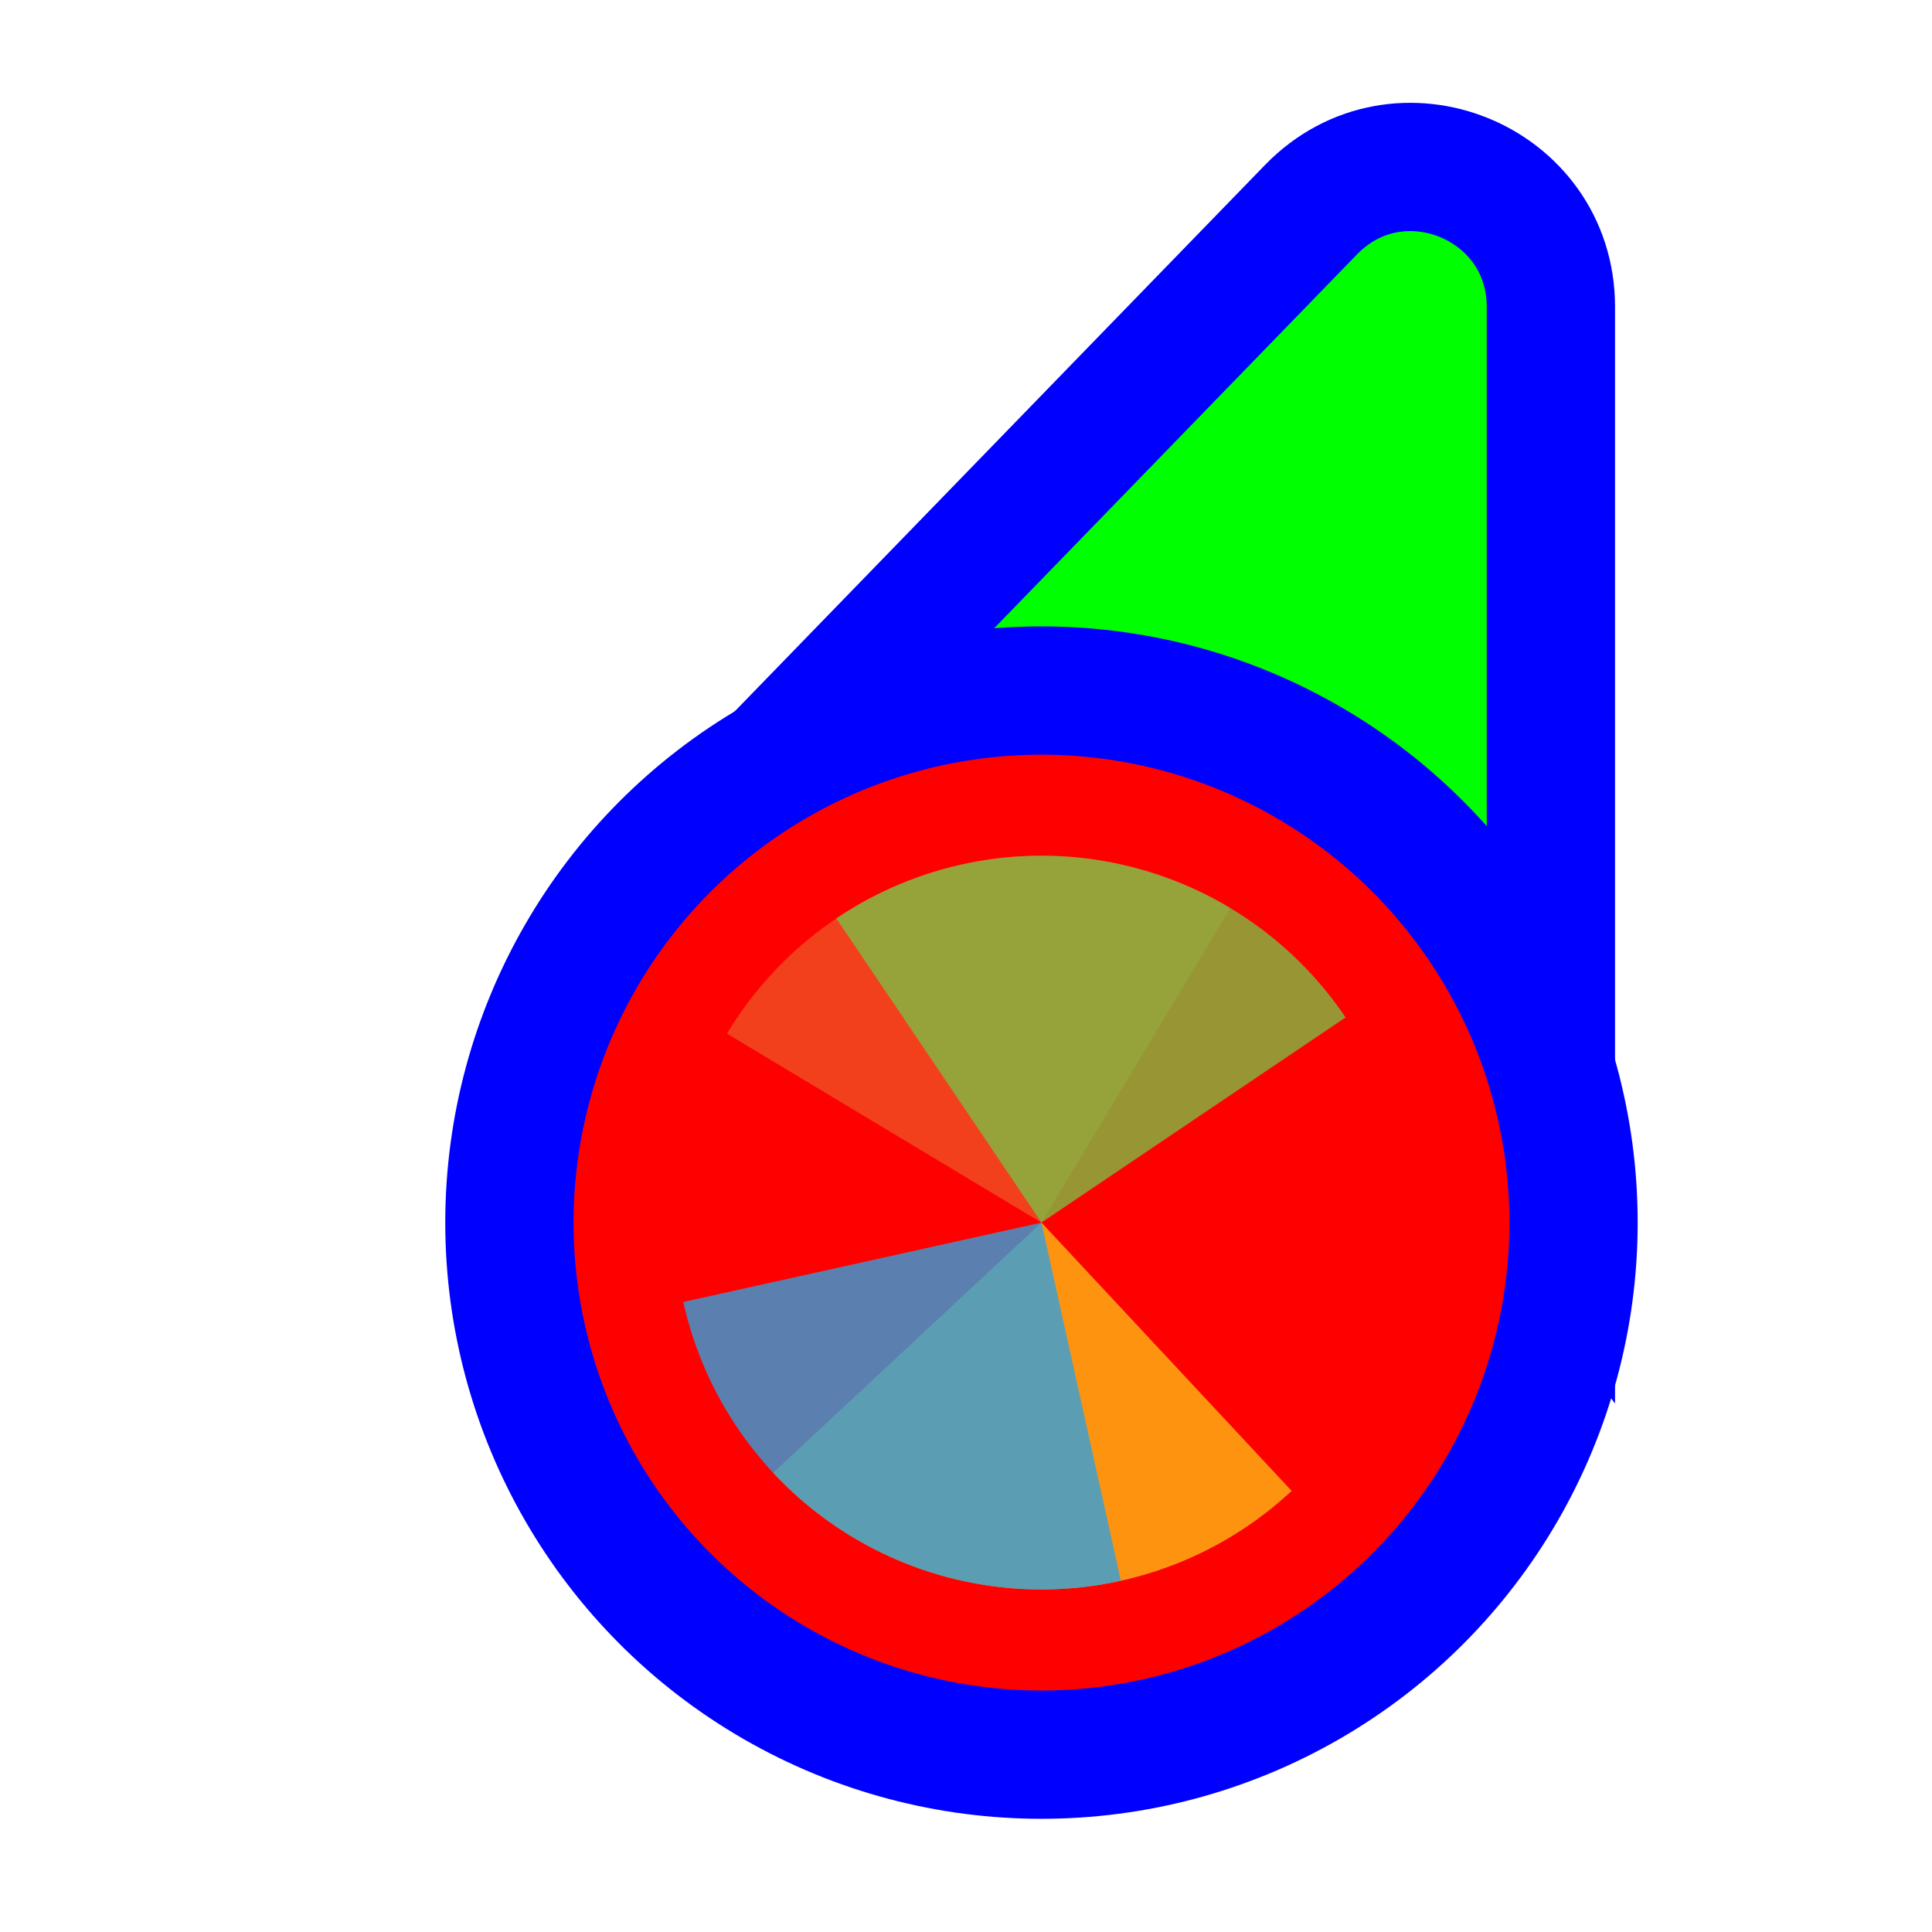 <svg width="256" height="256" viewBox="0 0 256 256" fill="none" xmlns="http://www.w3.org/2000/svg">
<path d="M114.731 109.497L93.87 110.056L108.404 95.08L173.724 27.777C185.296 15.854 205.5 24.046 205.5 40.662L205.5 134.895L205.5 160.434L190.195 139.989L166.335 108.115L114.731 109.497Z" fill="#00FF00" stroke="#0000FF" stroke-width="17"/>
<circle cx="62" cy="62" r="70.5" transform="matrix(-1 0 0 1 200 100)" fill="#FF0000" stroke="#0000FF" stroke-width="17"/>
<path d="M96.332 136.963L138 161.999L163.037 120.33C157.565 117.042 151.499 114.864 145.186 113.921C138.872 112.977 132.434 113.286 126.24 114.83C120.046 116.375 114.217 119.124 109.085 122.921C103.953 126.718 99.62 131.489 96.332 136.961L96.332 136.963Z" fill="#F05024" fill-opacity="0.8"/>
<path d="M102.447 195.153L138 162L171.153 197.552C166.484 201.906 161.004 205.297 155.024 207.533C149.045 209.769 142.683 210.805 136.303 210.582C129.923 210.359 123.65 208.882 117.841 206.234C112.032 203.587 106.801 199.821 102.448 195.152L102.447 195.153Z" fill="#FCB813" fill-opacity="0.8"/>
<path d="M110.817 121.698L138 161.999L178.301 134.816C174.731 129.524 170.154 124.986 164.831 121.463C159.507 117.939 153.542 115.499 147.276 114.28C141.009 113.062 134.564 113.09 128.309 114.363C122.053 115.636 116.109 118.128 110.817 121.698Z" fill="#7EBA41" fill-opacity="0.8"/>
<path d="M90.541 172.521L138 162L148.521 209.459C142.289 210.841 135.845 210.981 129.559 209.873C123.272 208.764 117.265 206.428 111.881 202.998C106.497 199.568 101.841 195.111 98.18 189.882C94.518 184.653 91.923 178.754 90.541 172.521Z" fill="#32A0DA" fill-opacity="0.8"/>
</svg>
